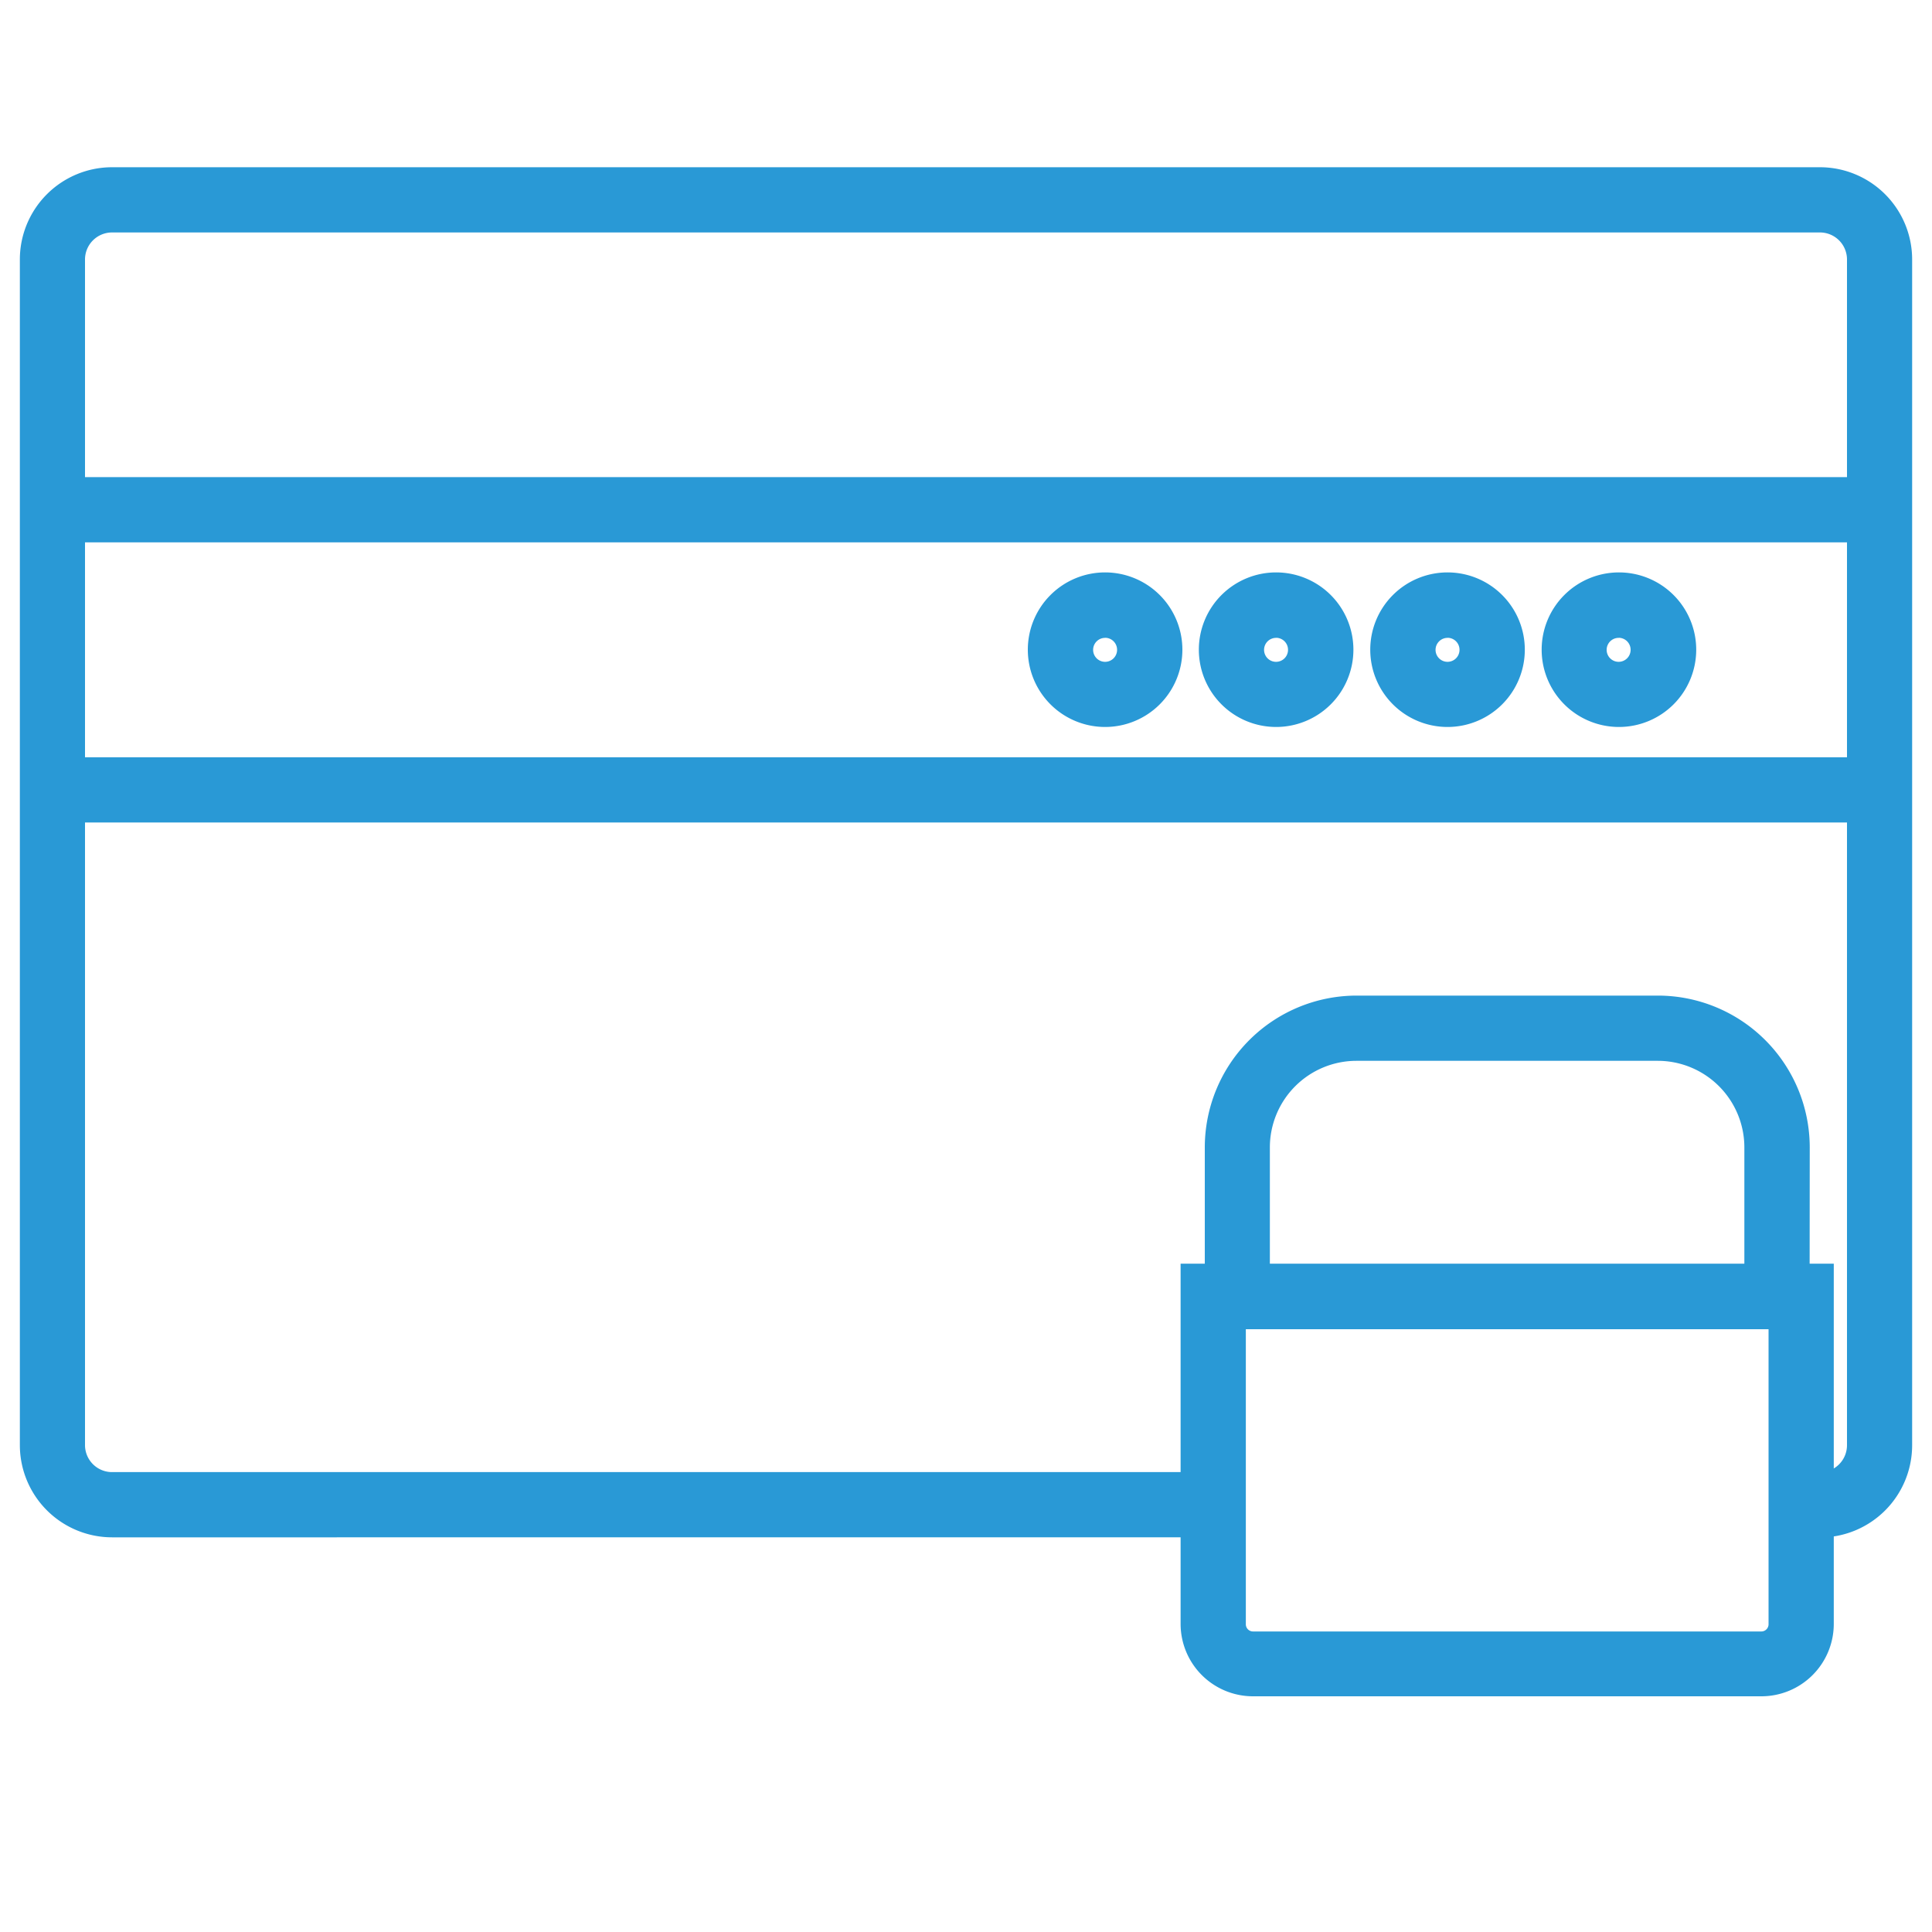 <svg id="Layer_1" data-name="Layer 1" xmlns="http://www.w3.org/2000/svg" viewBox="0 0 250 250"><defs><style>.cls-1{fill:#2999d6;}</style></defs><title>CC web icons final blue 5pt</title><path class="cls-1" d="M235.51,24.57h-221a9,9,0,0,0-9,9V187a9,9,0,0,0,9,9H157v-2.57H14.49A6.43,6.43,0,0,1,8.07,187V33.57a6.43,6.43,0,0,1,6.42-6.42h221a6.43,6.43,0,0,1,6.42,6.42V187a6.43,6.43,0,0,1-6.42,6.42h-2.44V196h2.44a9,9,0,0,0,9-9V33.57A9,9,0,0,0,235.51,24.57Z"/><path class="cls-1" d="M235.5,198.95h-5.37v-8.44h5.37A3.5,3.5,0,0,0,239,187V33.57a3.5,3.5,0,0,0-3.49-3.49H14.5A3.5,3.5,0,0,0,11,33.57V187a3.5,3.5,0,0,0,3.49,3.49H159.92v8.44H14.5A11.94,11.94,0,0,1,2.57,187V33.57A11.94,11.94,0,0,1,14.5,21.64h221a11.94,11.94,0,0,1,11.93,11.93V187A11.94,11.94,0,0,1,235.5,198.95Z"/><path class="cls-1" d="M227.93,216.57h-65.8a6.43,6.43,0,0,1-6.42-6.42V166.46h78.65v43.69A6.43,6.43,0,0,1,227.93,216.57ZM158.27,169v41.12a3.86,3.86,0,0,0,3.85,3.85h65.8a3.86,3.86,0,0,0,3.85-3.85V169Z"/><path class="cls-1" d="M227.93,219.5h-65.8a9.37,9.37,0,0,1-9.36-9.36V163.52h84.52v46.62A9.37,9.37,0,0,1,227.93,219.5ZM161.21,172v38.19a.93.93,0,0,0,.92.92h65.8a.93.93,0,0,0,.92-.92V172Z"/><path class="cls-1" d="M165.13,91.14a7.05,7.05,0,1,1,7-7.05A7.06,7.06,0,0,1,165.13,91.14Zm0-11.53a4.48,4.48,0,1,0,4.48,4.48A4.49,4.49,0,0,0,165.13,79.6Z"/><path class="cls-1" d="M165.13,94.07a10,10,0,1,1,10-10A10,10,0,0,1,165.13,94.07Zm0-11.53a1.55,1.55,0,1,0,1.54,1.55A1.55,1.55,0,0,0,165.13,82.53Z"/><path class="cls-1" d="M187.31,91.14a7.05,7.05,0,1,1,7.05-7.05A7.06,7.06,0,0,1,187.31,91.14Zm0-11.53a4.48,4.48,0,1,0,4.48,4.48A4.49,4.49,0,0,0,187.31,79.6Z"/><path class="cls-1" d="M187.31,94.07a10,10,0,1,1,10-10A10,10,0,0,1,187.31,94.07Zm0-11.53a1.55,1.55,0,1,0,1.55,1.55A1.55,1.55,0,0,0,187.31,82.53Z"/><path class="cls-1" d="M209.49,91.14a7.05,7.05,0,1,1,7.05-7.05A7.06,7.06,0,0,1,209.49,91.14Zm0-11.53A4.48,4.48,0,1,0,214,84.08,4.49,4.49,0,0,0,209.49,79.6Z"/><path class="cls-1" d="M209.49,94.07a10,10,0,1,1,10-10A10,10,0,0,1,209.49,94.07Zm0-11.53A1.55,1.55,0,1,0,211,84.08,1.55,1.55,0,0,0,209.49,82.53Z"/><path class="cls-1" d="M143,91.14A7.05,7.05,0,1,1,150,84.08,7.06,7.06,0,0,1,143,91.14Zm0-11.53a4.48,4.48,0,1,0,4.48,4.48A4.49,4.49,0,0,0,143,79.6Z"/><path class="cls-1" d="M143,94.07a10,10,0,1,1,10-10A10,10,0,0,1,143,94.07Zm0-11.53a1.55,1.55,0,1,0,1.55,1.55A1.55,1.55,0,0,0,143,82.53Z"/><rect class="cls-1" x="6.78" y="64.67" width="236.43" height="2.57"/><rect class="cls-1" x="3.85" y="61.74" width="242.3" height="8.44"/><rect class="cls-1" x="6.78" y="100.93" width="236.43" height="2.57"/><rect class="cls-1" x="3.85" y="97.99" width="242.3" height="8.44"/><path class="cls-1" d="M231.22,167.74h-2.57V148.47a14.15,14.15,0,0,0-14.13-14.13h-39a14.15,14.15,0,0,0-14.13,14.13v19.27h-2.57V148.47a16.72,16.72,0,0,1,16.7-16.7h39a16.72,16.72,0,0,1,16.7,16.7Z"/><path class="cls-1" d="M234.16,170.68h-8.44V148.47a11.21,11.21,0,0,0-11.2-11.2h-39a11.21,11.21,0,0,0-11.2,11.2v22.21H155.9V148.47a19.66,19.66,0,0,1,19.64-19.64h39a19.66,19.66,0,0,1,19.64,19.64Z"/></svg>